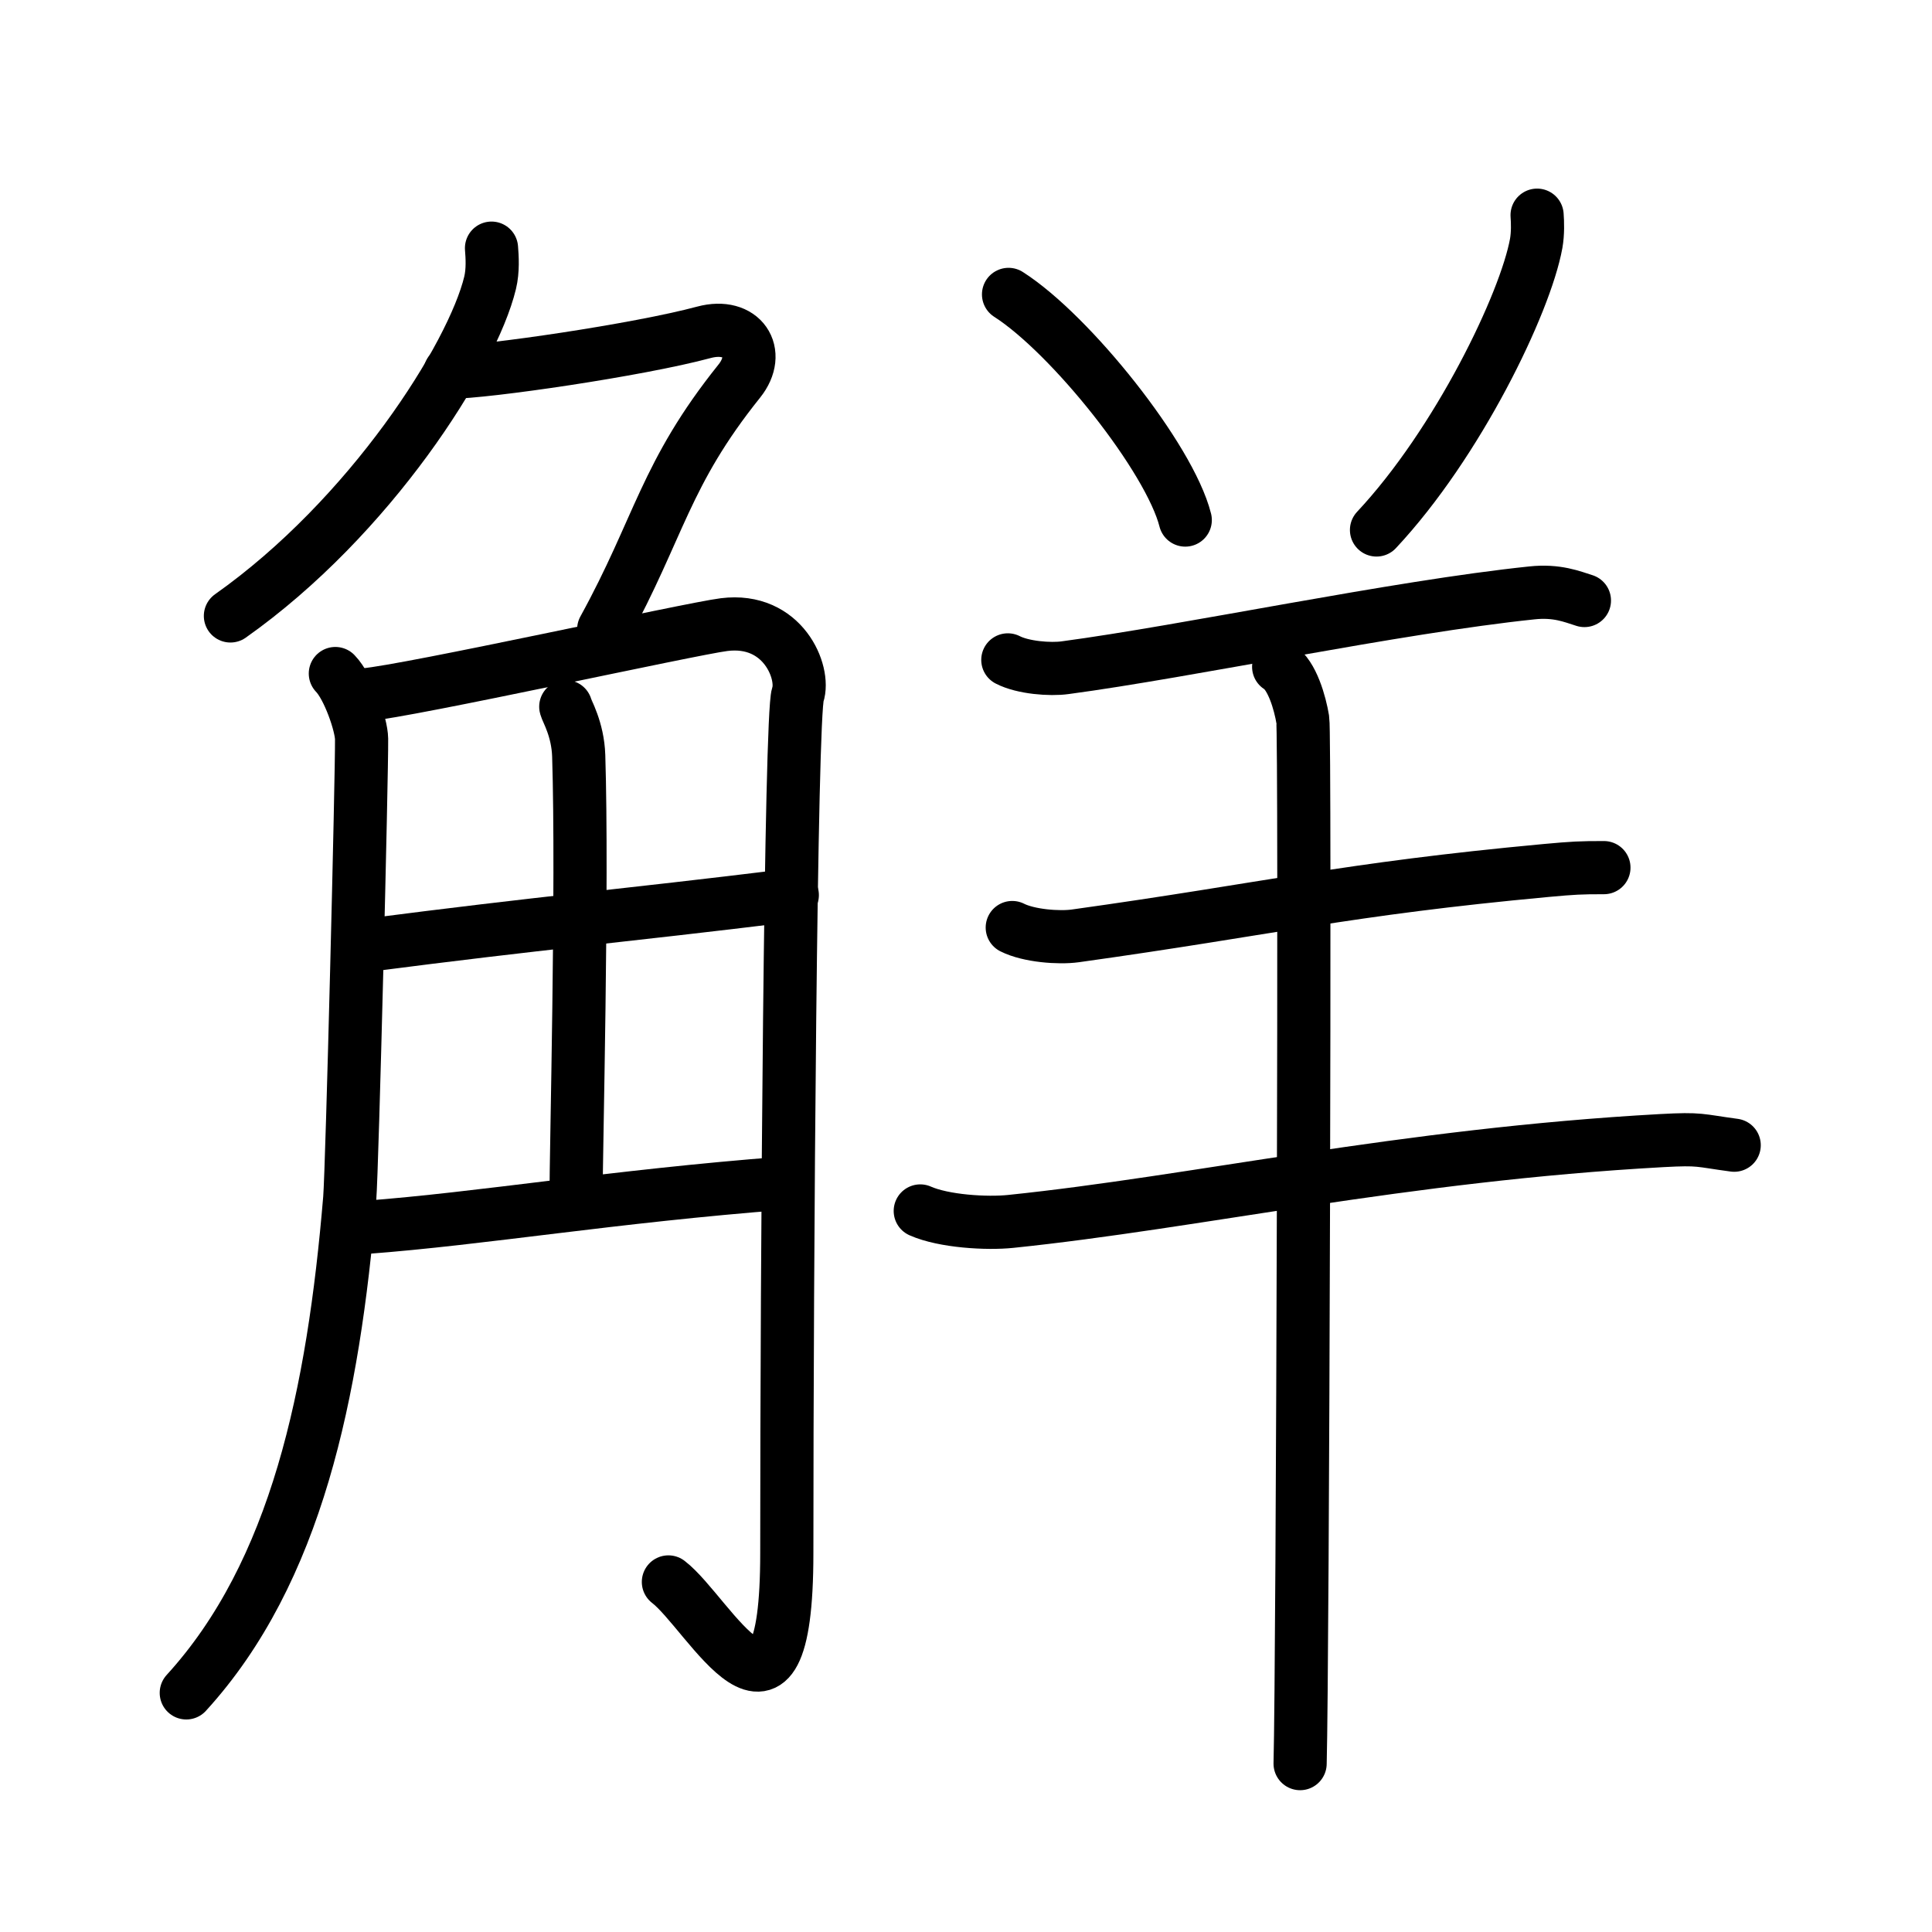 <svg xmlns="http://www.w3.org/2000/svg" width="109" height="109" viewBox="0 0 109 109"><g xmlns:kvg="http://kanjivg.tagaini.net" id="kvg:StrokePaths_089e7" style="fill:none;stroke:#000000;stroke-width:3;stroke-linecap:round;stroke-linejoin:round;"><g id="kvg:089e7" kvg:element="&#35303;"><g id="kvg:089e7-g1" kvg:element="&#35282;" kvg:position="left" kvg:radical="general"><g id="kvg:089e7-g2" kvg:element="&#131210;" kvg:variant="true" kvg:original="&#21241;" kvg:position="top"><path id="kvg:089e7-s1" kvg:type="&#12754;" d="M27.73,14c0.04,0.49,0.09,1.26-0.08,1.96c-1,4.14-6.76,13.22-14.65,18.79"/><path id="kvg:089e7-s2" kvg:type="&#12743;a" d="M25.39,21c2,0,10.61-1.25,14.32-2.25c2.16-0.58,3.29,1.14,2,2.75c-4.21,5.25-4.49,8.25-7.65,14"/></g><g id="kvg:089e7-g3" kvg:position="bottom"><path id="kvg:089e7-s3" kvg:type="&#12754;" d="M18.92,38c0.74,0.76,1.47,2.89,1.48,3.69c0.02,1.95-0.53,24.23-0.67,25.94c-0.92,10.97-3,21.07-9.22,27.88"/><path id="kvg:089e7-s4" kvg:type="&#12742;a" d="M20.57,39.2c2.5-0.21,18.42-3.73,20.28-3.96c3.33-0.42,4.58,2.71,4.16,3.96c-0.4,1.2-0.62,31.55-0.62,48.43c0,12.12-4.39,3.37-6.68,1.62"/><path id="kvg:089e7-s5" kvg:type="&#12753;a" d="M31.92,39.87c0.05,0.24,0.68,1.25,0.73,2.77c0.23,7.29-0.15,22.38-0.15,24.87"/><path id="kvg:089e7-s6" kvg:type="&#12752;a" d="M20.57,53.35C31,52,34.5,51.75,44.7,50.5"/><path id="kvg:089e7-s7" kvg:type="&#12752;a" d="M20.57,69.25c6.68-0.5,13.93-1.75,23.69-2.5"/></g></g><g id="kvg:089e7-g4" kvg:element="&#32650;" kvg:position="right"><path id="kvg:089e7-s8" kvg:type="&#12756;" d="M56.9,16.61c3.52,2.25,9.09,9.24,9.97,12.73"/><path id="kvg:089e7-s9" kvg:type="&#12754;" d="M86.72,12.14c0.03,0.4,0.05,1.02-0.05,1.59C86.06,17.1,82.25,25,77.66,29.9"/><path id="kvg:089e7-s10" kvg:type="&#12752;" d="M56.86,37.23c0.85,0.44,2.39,0.56,3.24,0.44c6.9-0.92,18.65-3.42,26.33-4.22c1.41-0.15,2.26,0.21,2.96,0.43"/><path id="kvg:089e7-s11" kvg:type="&#12752;" d="M57.11,52.33c0.93,0.47,2.63,0.6,3.56,0.47c11.11-1.55,15.14-2.63,26.57-3.69c1.54-0.14,1.91-0.16,3.25-0.16"/><path id="kvg:089e7-s12" kvg:type="&#12752;" d="M51.92,68.32c1.33,0.59,3.76,0.73,5.1,0.59c10.46-1.08,22.1-3.75,36.74-4.56c2.21-0.12,2.06-0.01,4.08,0.26"/><path id="kvg:089e7-s13" kvg:type="&#12753;" d="M72.14,37.62c0.76,0.46,1.21,2.06,1.36,2.98c0.15,0.92,0,53.16-0.15,58.9"/></g></g></g></svg>